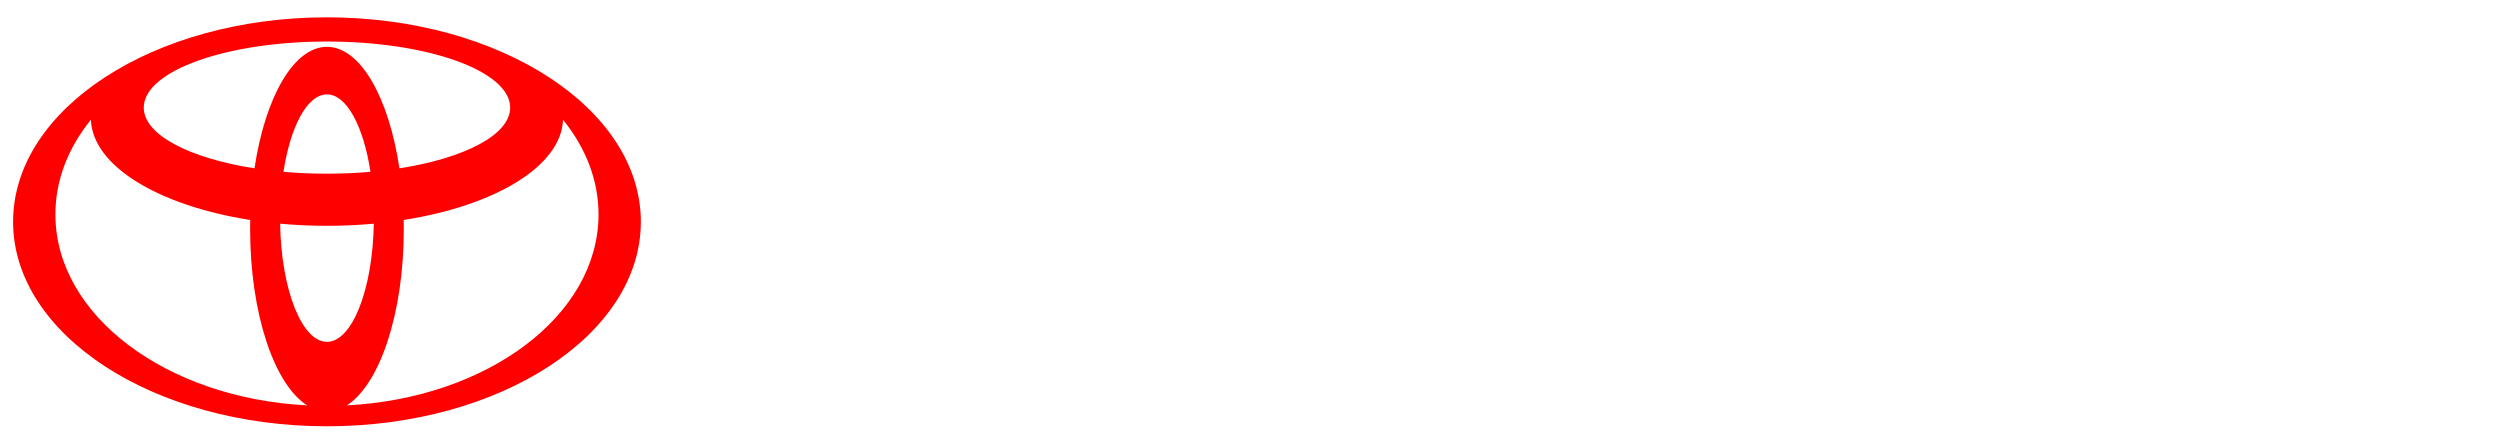 <?xml version="1.0" encoding="UTF-8" standalone="no"?>
<svg xmlns:rdf="http://www.w3.org/1999/02/22-rdf-syntax-ns#" xmlns:cc="http://creativecommons.org/ns#" xmlns="http://www.w3.org/2000/svg" xmlns:dc="http://purl.org/dc/elements/1.1/" viewBox="-1 -1 191 33" width="193" version="1.1" height="34">
<path d="m22.477 29.654c-2.515-1.575-4.367-7.011-4.367-13.469 0-0.237 0.001-0.471 0.007-0.704l0.003 0.003c-6.994-1.099-12.048-4.111-12.177-7.672l-0.021 0.041c-1.712 2.127-2.689 4.586-2.689 7.206 0 7.71 8.463 14.027 19.198 14.586l0.046 0.009zm-22.477-14.032c0-8.627 10.736-15.622 23.98-15.622s23.98 6.995 23.98 15.622-10.736 15.622-23.98 15.622c-13.244 0-23.98-6.995-23.98-15.622zm23.98-13.368c2.557 0 4.731 3.878 5.537 9.29l0.003-0.008c4.974-0.774 8.457-2.561 8.457-4.639 0-2.79-6.267-5.048-13.997-5.048s-13.997 2.259-13.997 5.048c0 2.078 3.482 3.864 8.457 4.639l0.003 0.008c0.806-5.411 2.981-9.29 5.537-9.29zm1.548 27.391c10.735-0.559 19.199-6.876 19.199-14.586 0-2.62-0.978-5.079-2.689-7.206l-0.021-0.041c-0.129 3.561-5.182 6.573-12.177 7.672l0.003-0.003c0.005 0.233 0.007 0.467 0.007 0.704 0 6.458-1.854 11.894-4.367 13.469l0.045-0.009zm-1.548-17.699c1.146 0 2.259-0.049 3.324-0.143l-0.001 0.001c-0.53-3.469-1.818-5.917-3.323-5.917s-2.792 2.448-3.323 5.917l-0.001-0.001c1.065 0.094 2.178 0.143 3.324 0.143zm0 12.846c1.925 0 3.495-4.006 3.579-9.03l0.01 0.003c-1.16 0.107-2.36 0.164-3.589 0.164s-2.429-0.056-3.589-0.164l0.011-0.003c0.083 5.025 1.653 9.03 3.578 9.03z" fill="#F00"/>
</svg>
